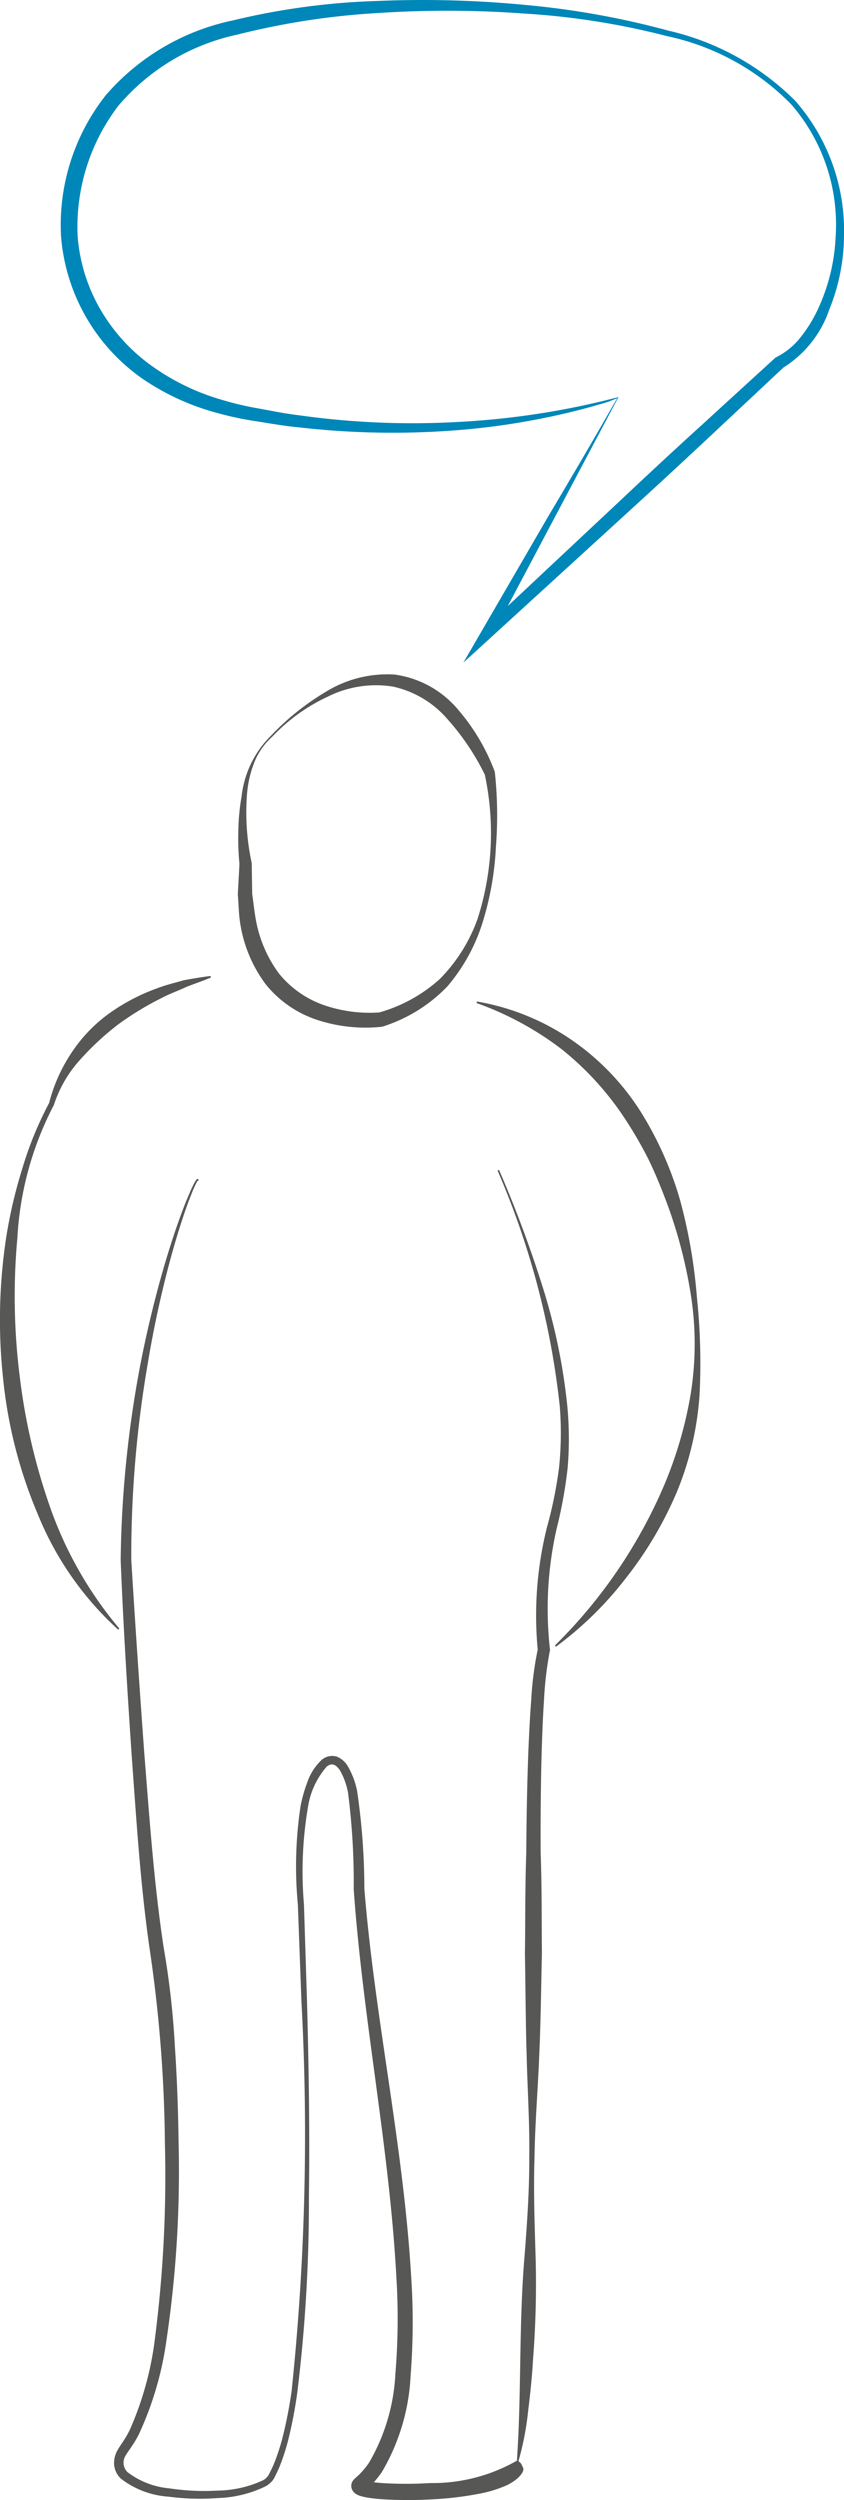 <svg xmlns="http://www.w3.org/2000/svg" viewBox="0 0 35.775 105.853"><defs><style>.cls-1{fill:#0087b9;}.cls-2{fill:#575756;}</style></defs><title>Element 30</title><g id="Ebene_2" data-name="Ebene 2"><g id="Ebene_1-2" data-name="Ebene 1"><g id="Illustrationen"><path class="cls-1" d="M26.214,16.813,20.846,26.939l-.374-.294,6.159-5.77q1.536-1.447,3.098-2.865l3.116-2.846.031-.029.057-.026a3.076,3.076,0,0,0,1.055-.897,5.881,5.881,0,0,0,.749-1.273,8.051,8.051,0,0,0,.683-2.914A7.76,7.76,0,0,0,33.54,4.422a10.385,10.385,0,0,0-5.274-2.894A31.8,31.8,0,0,0,22.208.573,44.989,44.989,0,0,0,16.075.548a31.811,31.811,0,0,0-6.028.921,9.094,9.094,0,0,0-5.022,3A8.433,8.433,0,0,0,3.29,9.977l0,.008.001.019a7.285,7.285,0,0,0,.949,3.071,7.671,7.671,0,0,0,2.177,2.406,9.706,9.706,0,0,0,2.962,1.44,13.179,13.179,0,0,0,1.634.383c.555.102,1.11.216,1.672.28a34.392,34.392,0,0,0,6.776.279A33.675,33.675,0,0,0,26.214,16.813Zm-.052.044a4.549,4.549,0,0,1-.779.272c-.274.082-.549.157-.826.227-.553.143-1.111.267-1.672.377a30.078,30.078,0,0,1-3.398.473,34.824,34.824,0,0,1-6.865-.117c-.572-.052-1.137-.154-1.705-.244a13.73,13.73,0,0,1-1.7-.357,10.335,10.335,0,0,1-3.189-1.46,8.133,8.133,0,0,1-3.44-6.013l.001.027A8.864,8.864,0,0,1,4.482,4.034,9.757,9.757,0,0,1,9.885.861a29.971,29.971,0,0,1,6.163-.822A45.383,45.383,0,0,1,22.239.206,35.35,35.35,0,0,1,28.33,1.297a11.129,11.129,0,0,1,5.38,2.972,8.33,8.33,0,0,1,2.064,5.767,8.422,8.422,0,0,1-.625,3.077,4.663,4.663,0,0,1-2.026,2.5l.088-.054L30.13,18.443q-1.54,1.442-3.098,2.865l-6.233,5.691L19.64,28.057l.785-1.352,2.824-4.861C24.22,20.215,25.201,18.546,26.162,16.857Z"/><path class="cls-2" d="M8.94,41.389c-.352.15-.709.264-1.056.405-.339.16-.692.279-1.019.455A12.637,12.637,0,0,0,4.989,43.39a11.833,11.833,0,0,0-1.597,1.484,5.254,5.254,0,0,0-1.1,1.888l-.006.021-.006.01a13.758,13.758,0,0,0-1.543,5.614,27.118,27.118,0,0,0,.095,5.836,26.104,26.104,0,0,0,1.324,5.663A16.363,16.363,0,0,0,5.059,68.954l-.048.048a13.4,13.4,0,0,1-3.404-4.876,19.764,19.764,0,0,1-1.48-5.802,23.219,23.219,0,0,1,.142-5.975,20.63,20.63,0,0,1,.687-2.906A14.975,14.975,0,0,1,2.09,46.686l-.012.031a6.902,6.902,0,0,1,.94-2.123A6.389,6.389,0,0,1,4.63,42.907a8.399,8.399,0,0,1,2.06-1.073c.36-.137.737-.225,1.104-.331.378-.068.755-.134,1.132-.18Z"/><path class="cls-2" d="M23.522,69.669a21.194,21.194,0,0,0,4.6-6.716,17.243,17.243,0,0,0,1.149-3.898,13.39,13.39,0,0,0,.032-4.099,20.305,20.305,0,0,0-1.018-3.972c-.239-.637-.492-1.266-.787-1.875a17.115,17.115,0,0,0-1.012-1.747,12.634,12.634,0,0,0-2.704-2.957A13.264,13.264,0,0,0,20.201,42.47l.017-.066a10.136,10.136,0,0,1,3.891,1.545,10.536,10.536,0,0,1,2.979,3.013,14.678,14.678,0,0,1,1.737,3.846,22.237,22.237,0,0,1,.715,4.12A26.494,26.494,0,0,1,29.65,59.1a13.095,13.095,0,0,1-.967,4.088,15.941,15.941,0,0,1-2.14,3.614,14.924,14.924,0,0,1-2.979,2.921Z"/><path class="cls-2" d="M11.487,31.149A10.826,10.826,0,0,1,13.796,29.3a4.961,4.961,0,0,1,2.927-.739,4.253,4.253,0,0,1,2.692,1.483A8.636,8.636,0,0,1,20.959,32.64l.014.034.002.018a17.226,17.226,0,0,1,.046,3.165,12.848,12.848,0,0,1-.536,3.106,7.704,7.704,0,0,1-1.518,2.798,6.529,6.529,0,0,1-2.749,1.705l-.018.006-.025.003a6.565,6.565,0,0,1-2.672-.273,4.663,4.663,0,0,1-2.245-1.533,5.777,5.777,0,0,1-1.061-2.481c-.08-.438-.08-.883-.117-1.322l.071-1.308.003.064a11.204,11.204,0,0,1-.052-1.466,9.297,9.297,0,0,1,.14-1.448A4.262,4.262,0,0,1,11.487,31.149Zm.047.049a2.894,2.894,0,0,0-.784,1.159,4.665,4.665,0,0,0-.287,1.378,10.046,10.046,0,0,0,.205,2.796l.002.012.001.053.019,1.247c.058.407.097.818.177,1.214a5.433,5.433,0,0,0,.956,2.16,4.248,4.248,0,0,0,1.901,1.338,5.958,5.958,0,0,0,2.369.311l-.043.009a6.446,6.446,0,0,0,2.594-1.425A6.93,6.93,0,0,0,20.25,38.884a11.891,11.891,0,0,0,.294-6.115l.016.052A10.31,10.31,0,0,0,18.97,30.453a4.237,4.237,0,0,0-2.32-1.383,4.559,4.559,0,0,0-2.754.426A7.707,7.707,0,0,0,11.534,31.198Z"/><path class="cls-2" d="M21.91,104.187c.198-2.847.08-5.715.317-8.572.112-1.429.214-2.861.207-4.293.019-1.432-.076-2.866-.111-4.299-.044-1.433-.046-2.865-.073-4.297.02-1.433.005-2.864.058-4.298.008-1.435.034-2.871.089-4.307.031-.718.065-1.437.121-2.156a14.311,14.311,0,0,1,.29-2.197l-.01.136a15.39,15.39,0,0,1,.392-5.26,18.001,18.001,0,0,0,.509-2.526,14.316,14.316,0,0,0,.029-2.568A34.385,34.385,0,0,0,21.09,49.56l.063-.026a50.767,50.767,0,0,1,1.825,4.879,25.313,25.313,0,0,1,1.068,5.112,14.646,14.646,0,0,1,.015,2.628,19.236,19.236,0,0,1-.468,2.579,15.341,15.341,0,0,0-.285,5.073l.008.057-.018.079a15.063,15.063,0,0,0-.24,2.064c-.048.71-.073,1.423-.097,2.137-.04,1.428-.051,2.858-.044,4.288.052,1.431.041,2.866.053,4.299-.033,1.433-.049,2.867-.113,4.3-.056,1.433-.179,2.865-.2,4.298-.047,1.433.005,2.867.048,4.302a41.217,41.217,0,0,1-.113,4.303c-.04.717-.117,1.432-.205,2.147a12.336,12.336,0,0,1-.41,2.126Z"/><path class="cls-2" d="M8.357,49.984c.002-.005-.009-.018.008-.001.031.008.019,0,.016.008a.432.432,0,0,0-.033.048L8.29,50.15l-.106.233-.189.479c-.12.322-.23.648-.335.975-.21.655-.398,1.317-.57,1.982q-.515,1.998-.847,4.035a47.801,47.801,0,0,0-.678,8.193c.166,2.733.355,5.494.555,8.237.22,2.74.409,5.505.821,8.196a35.47,35.47,0,0,1,.47,4.136c.093,1.381.142,2.764.16,4.147a48.591,48.591,0,0,1-.51,8.288,14.002,14.002,0,0,1-1.176,4.021,4.11,4.11,0,0,1-.272.464c-.101.158-.209.295-.276.415a.56.56,0,0,0,.066.719,3.423,3.423,0,0,0,1.784.689,9.817,9.817,0,0,0,2.026.094,4.739,4.739,0,0,0,1.931-.434.623.623,0,0,0,.29-.326,4.248,4.248,0,0,0,.21-.456,9.169,9.169,0,0,0,.316-.966,19.044,19.044,0,0,0,.398-2.013,103.895,103.895,0,0,0,.42-16.492l-.153-4.131a17.106,17.106,0,0,1,.114-4.157,6.105,6.105,0,0,1,.289-1.021,2.307,2.307,0,0,1,.601-.936.673.673,0,0,1,.652-.143.966.966,0,0,1,.469.418,3.392,3.392,0,0,1,.385,1.023,28.384,28.384,0,0,1,.309,4.147c.441,5.469,1.657,10.879,1.984,16.42a28.781,28.781,0,0,1-.022,4.178,8.862,8.862,0,0,1-1.207,4.083,4.19,4.19,0,0,1-.344.443c-.065.068-.126.14-.196.204l-.105.096-.053.048-.023.021a.202.202,0,0,0,.048-.058.292.292,0,0,0,.038-.183.301.301,0,0,0-.062-.149.201.201,0,0,0-.053-.047.587.587,0,0,0,.057.019,2.056,2.056,0,0,0,.214.043c.156.023.32.039.486.051a16.675,16.675,0,0,0,2.022-.001,7.216,7.216,0,0,0,3.68-.947l.066.016a1.404,1.404,0,0,1,.104.095l.047.086c.022.056.075.129.059.189a.438.438,0,0,1-.096.196,1.185,1.185,0,0,1-.125.14,1.958,1.958,0,0,1-.532.34,5.269,5.269,0,0,1-1.06.325,14.093,14.093,0,0,1-2.104.252,17.315,17.315,0,0,1-2.11-.01c-.178-.013-.356-.031-.541-.06a2.66,2.66,0,0,1-.292-.061.97.97,0,0,1-.185-.07.469.469,0,0,1-.157-.122.398.398,0,0,1-.09-.206.382.382,0,0,1,.055-.244.449.449,0,0,1,.09-.106l.024-.022.043-.039.086-.078c.058-.052.108-.112.163-.168a3.517,3.517,0,0,0,.291-.371,8.261,8.261,0,0,0,1.115-3.765,28.177,28.177,0,0,0,.042-4.083c-.293-5.478-1.417-10.898-1.808-16.426a29.678,29.678,0,0,0-.241-4.091,3.051,3.051,0,0,0-.321-.91c-.169-.276-.363-.38-.584-.193a3.392,3.392,0,0,0-.798,1.744,16.283,16.283,0,0,0-.165,4.083l.13,4.133c.075,2.756.118,5.514.08,8.272a66.218,66.218,0,0,1-.492,8.264,19.281,19.281,0,0,1-.392,2.043,9.437,9.437,0,0,1-.32.999,4.523,4.523,0,0,1-.219.483.86.86,0,0,1-.154.248,1.198,1.198,0,0,1-.228.186,4.962,4.962,0,0,1-2.058.513,10.146,10.146,0,0,1-2.098-.06,3.701,3.701,0,0,1-2.016-.768.946.946,0,0,1-.28-.571,1.096,1.096,0,0,1,.135-.611c.1-.181.206-.316.287-.451a3.723,3.723,0,0,0,.244-.431,13.591,13.591,0,0,0,1.069-3.902,53.778,53.778,0,0,0,.418-8.204,59.213,59.213,0,0,0-.638-8.19c-.403-2.761-.568-5.505-.771-8.259-.185-2.756-.356-5.496-.466-8.268a46.89,46.89,0,0,1,.83-8.254q.395-2.036.966-4.03c.192-.663.399-1.323.628-1.974.115-.326.235-.649.364-.97l.204-.477.114-.234.066-.115a.477.477,0,0,1,.042-.057c.012-.005.018-.034.07-.02.034.034.019.044.025.06Z"/></g></g></g></svg>